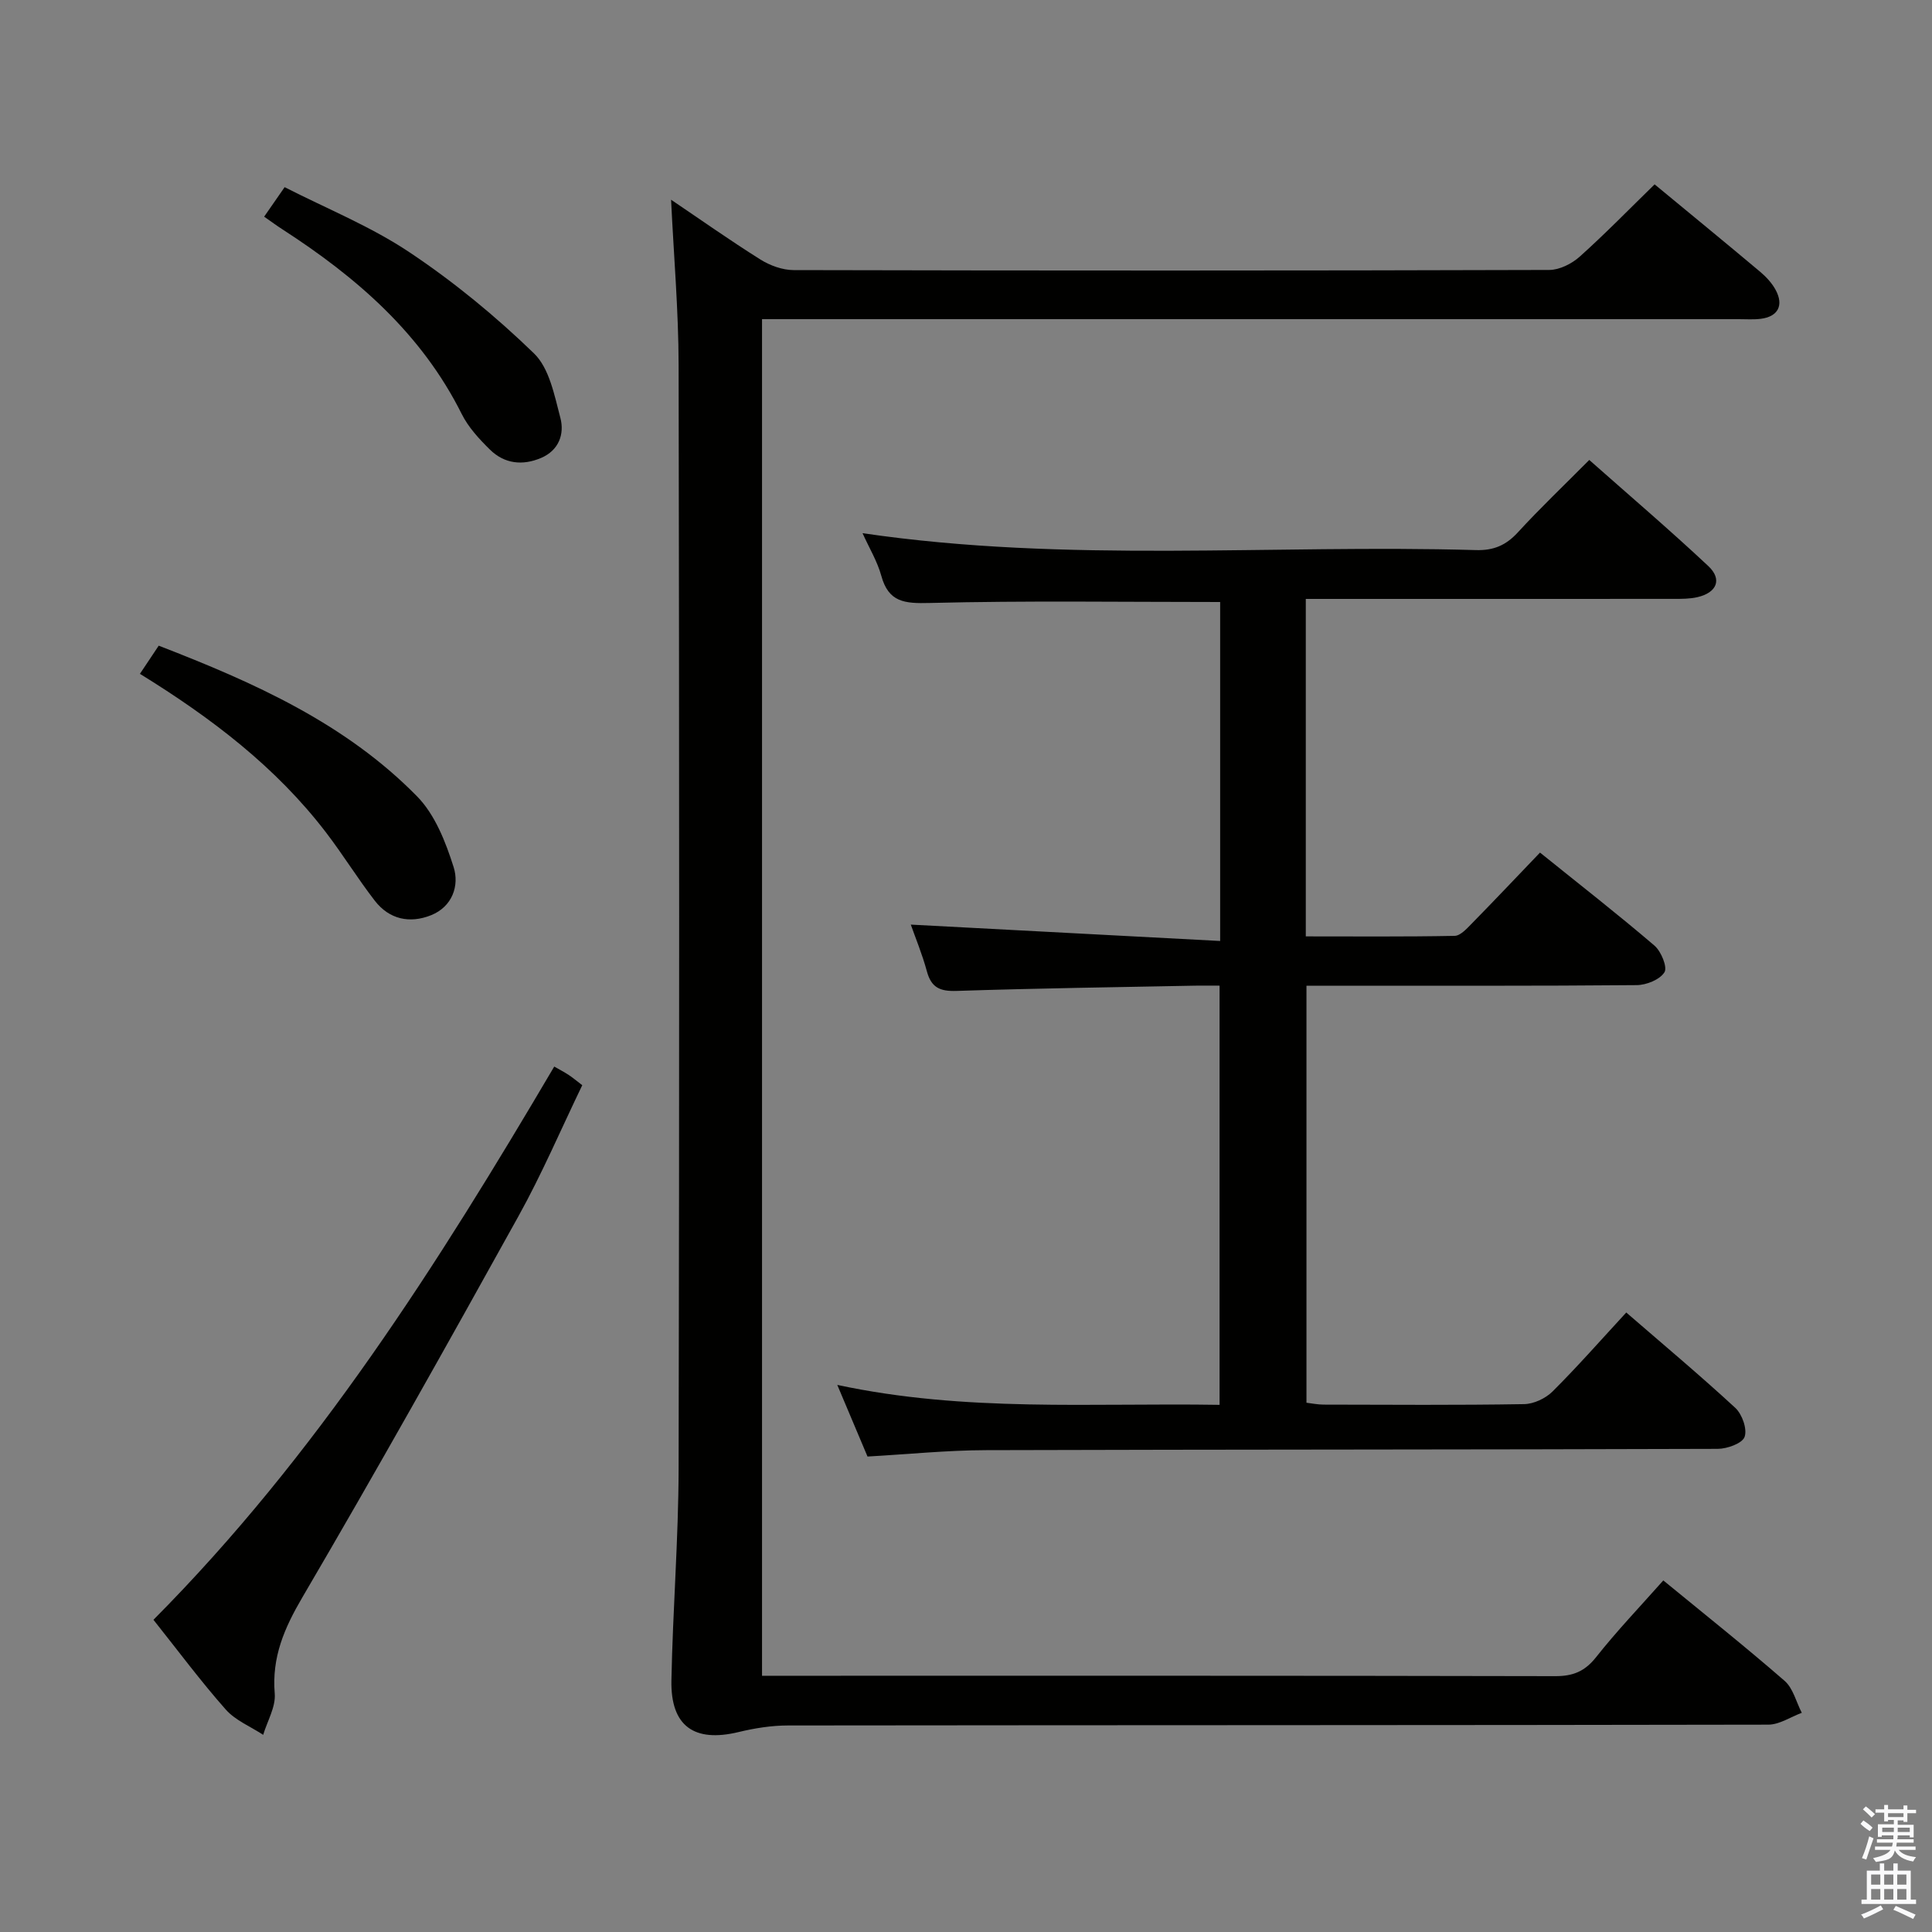 <svg enable-background="new 0 0 400 400" viewBox="0 0 400 400" xmlns="http://www.w3.org/2000/svg"><rect x="0" y="0" width="400" height="400" fill="#808080" stroke="none"/><path d="m385.2 377.6.6-.7c.6.4 1.3.9 1.9 1.5l-.6.7c-.8-.5-1.4-1-1.9-1.5zm.3 7.1c.6-1.4 1.1-2.9 1.5-4.5.3.1.6.3.9.4-.5 1.4-1 2.9-1.5 4.4zm.2-10.1.6-.6c.7.5 1.3 1.1 1.9 1.6l-.7.7c-.6-.6-1.2-1.2-1.8-1.7zm8.4-.8h.8v.9h1.8v.7h-1.8v1.8h-.8v-.3h-1.2v.9h3.3v2.6h-.8v-.4h-2.5c0 .3 0 .6-.1.8h3.4v.7h-3.5c0 .3-.1.6-.1.8h4v.7h-3.5c.7.9 1.9 1.3 3.6 1.5-.2.2-.4.5-.6.9-1.9-.3-3.2-1.1-3.8-2.3-.5 2.1-1.8 2-3.9 2.4-.2-.3-.4-.5-.6-.8 1.9-.4 3.1-.9 3.6-1.7h-3.2v-.7h3.5c.1-.2.1-.5.2-.8h-3.3v-.7h3.4c0-.2 0-.5 0-.8h-2.4v.3h-.8v-2.6h3.3v-.9h-1.2v.3h-.8v-1.8h-1.8v-.7h1.8v-.9h.8v.9h3.2zm-4.4 5.5h2.4c0-.3 0-.6 0-.9h-2.4zm1.2-3.1h3.2v-.8h-3.2zm4.4 2.2h-2.4v.9h2.5v-.9z" fill="#fafafb"/><path d="m389.2 385.8h.9v1.5h1.9v-1.5h.9v1.5h2.7v6h1.1v.9h-11.3v-.9h1.1v-6h2.7zm.2 8.7.5.8c-1.2.6-2.5 1.3-4 1.9-.2-.3-.3-.6-.6-.8 1.6-.6 3-1.3 4.1-1.9zm-2-4.3h1.9v-2.1h-1.9zm0 3.1h1.9v-2.2h-1.9zm2.7-3.1h1.9v-2.1h-1.9zm0 3.1h1.9v-2.2h-1.9zm2.4 1.3c1.4.6 2.7 1.2 4.1 1.8l-.5.9c-1.5-.7-2.8-1.4-4.1-1.9zm2.2-6.5h-1.9v2.1h1.9zm-1.9 5.2h1.9v-2.2h-1.9z" fill="#fafafb"/><g fill="#010100"><path d="m344.37 327.21c8.52 6.99 16.97 13.71 25.11 20.79 1.77 1.54 2.4 4.38 3.56 6.62-2.31.85-4.61 2.44-6.92 2.45-67.65.13-135.3.09-202.96.17-3.43 0-6.92.56-10.27 1.37-9.15 2.2-14.06-1.22-13.88-10.68.28-14.63 1.46-29.25 1.49-43.87.16-76.15.14-152.3 0-228.45-.02-11.41-1.02-22.81-1.56-34.26 5.87 3.96 12.08 8.35 18.51 12.39 1.98 1.24 4.55 2.17 6.85 2.18 52.16.12 104.31.13 156.47-.03 2.13-.01 4.66-1.29 6.3-2.76 5.32-4.77 10.31-9.9 15.5-14.96 7.23 5.98 14.57 11.98 21.83 18.08 1.25 1.05 2.45 2.34 3.22 3.76 1.75 3.22.49 5.56-3.1 6-1.48.18-3 .07-4.49.07-65.32 0-130.64 0-195.96 0-1.98 0-3.97 0-6.3 0v280.87h5.74c52.82 0 105.64-.04 158.47.08 3.68.01 6.11-.97 8.44-3.89 4.33-5.48 9.17-10.54 13.95-15.93z"/><path d="m252.62 124.64c-20.26 0-40.22-.3-60.16.2-5.16.13-8.49-.12-10-5.64-.82-2.98-2.49-5.73-3.88-8.81 42.51 6.25 84.81 2.28 126.97 3.5 3.66.11 6.22-.97 8.68-3.64 4.6-5.02 9.55-9.72 14.81-15.02 8.35 7.39 16.67 14.49 24.64 21.96 2.93 2.75 1.79 5.5-2.22 6.44-1.59.37-3.3.36-4.95.36-23.51.02-47.01.01-70.5.01-1.79 0-3.59 0-5.66 0v69.87c10.3 0 20.56.09 30.81-.11 1.2-.02 2.51-1.48 3.52-2.51 4.65-4.74 9.22-9.57 14.16-14.73 8.31 6.69 16.15 12.8 23.7 19.26 1.38 1.18 2.72 4.46 2.07 5.51-.95 1.53-3.73 2.65-5.74 2.67-20.83.19-41.66.11-62.48.12-1.83 0-3.65 0-5.9 0v86.34c1.04.12 2.3.39 3.56.39 13.83.03 27.66.13 41.49-.1 2.01-.03 4.45-1.18 5.9-2.62 5.18-5.16 10.01-10.66 15.26-16.35 7.62 6.6 15.27 13 22.58 19.75 1.41 1.31 2.5 4.38 1.92 6-.48 1.35-3.6 2.47-5.56 2.48-50.49.17-100.98.12-151.46.27-8.1.02-16.19.85-24.57 1.32-1.96-4.63-3.93-9.31-6.26-14.83 26.58 5.7 52.69 3.69 79.15 4.13 0-28.87 0-57.42 0-86.79-1.56 0-3.3-.03-5.05 0-16.48.32-32.95.55-49.42 1.09-3.39.11-5.21-.67-6.12-4.03-.99-3.64-2.45-7.16-3.34-9.7 21.06 1.11 42.36 2.24 64.05 3.39 0-24.24 0-47.15 0-70.18z"/><path d="m31.77 335.36c33.76-33.97 58.91-73.68 82.98-114.54 1.11.64 2.09 1.14 3.01 1.75.82.54 1.57 1.18 2.79 2.11-4.4 9.11-8.36 18.4-13.24 27.18-14.65 26.42-29.42 52.78-44.7 78.84-3.76 6.41-6.36 12.41-5.73 19.94.23 2.76-1.54 5.69-2.39 8.54-2.62-1.72-5.75-2.98-7.75-5.24-5.16-5.83-9.83-12.12-14.97-18.58z"/><path d="m28.97 139.51c1.34-2 2.52-3.77 3.89-5.83 19.69 7.61 38.65 16.07 53.5 31.21 3.7 3.77 5.92 9.45 7.56 14.64 1.21 3.82-.26 8.18-4.66 9.95-4.43 1.78-8.66.87-11.65-2.98-3.55-4.59-6.6-9.56-10.13-14.17-10.36-13.53-23.68-23.67-38.51-32.82z"/><path d="m54.69 44.86c1.3-1.88 2.42-3.49 4.24-6.11 8.63 4.41 17.77 8.09 25.8 13.45 9.2 6.13 17.88 13.27 25.82 20.96 3.19 3.08 4.24 8.7 5.47 13.36.88 3.34-.31 6.71-3.97 8.28-3.84 1.65-7.61 1.24-10.61-1.71-2.23-2.19-4.47-4.62-5.85-7.38-8.33-16.69-21.79-28.32-37.09-38.21-1.23-.79-2.4-1.66-3.81-2.64z"/></g></svg>